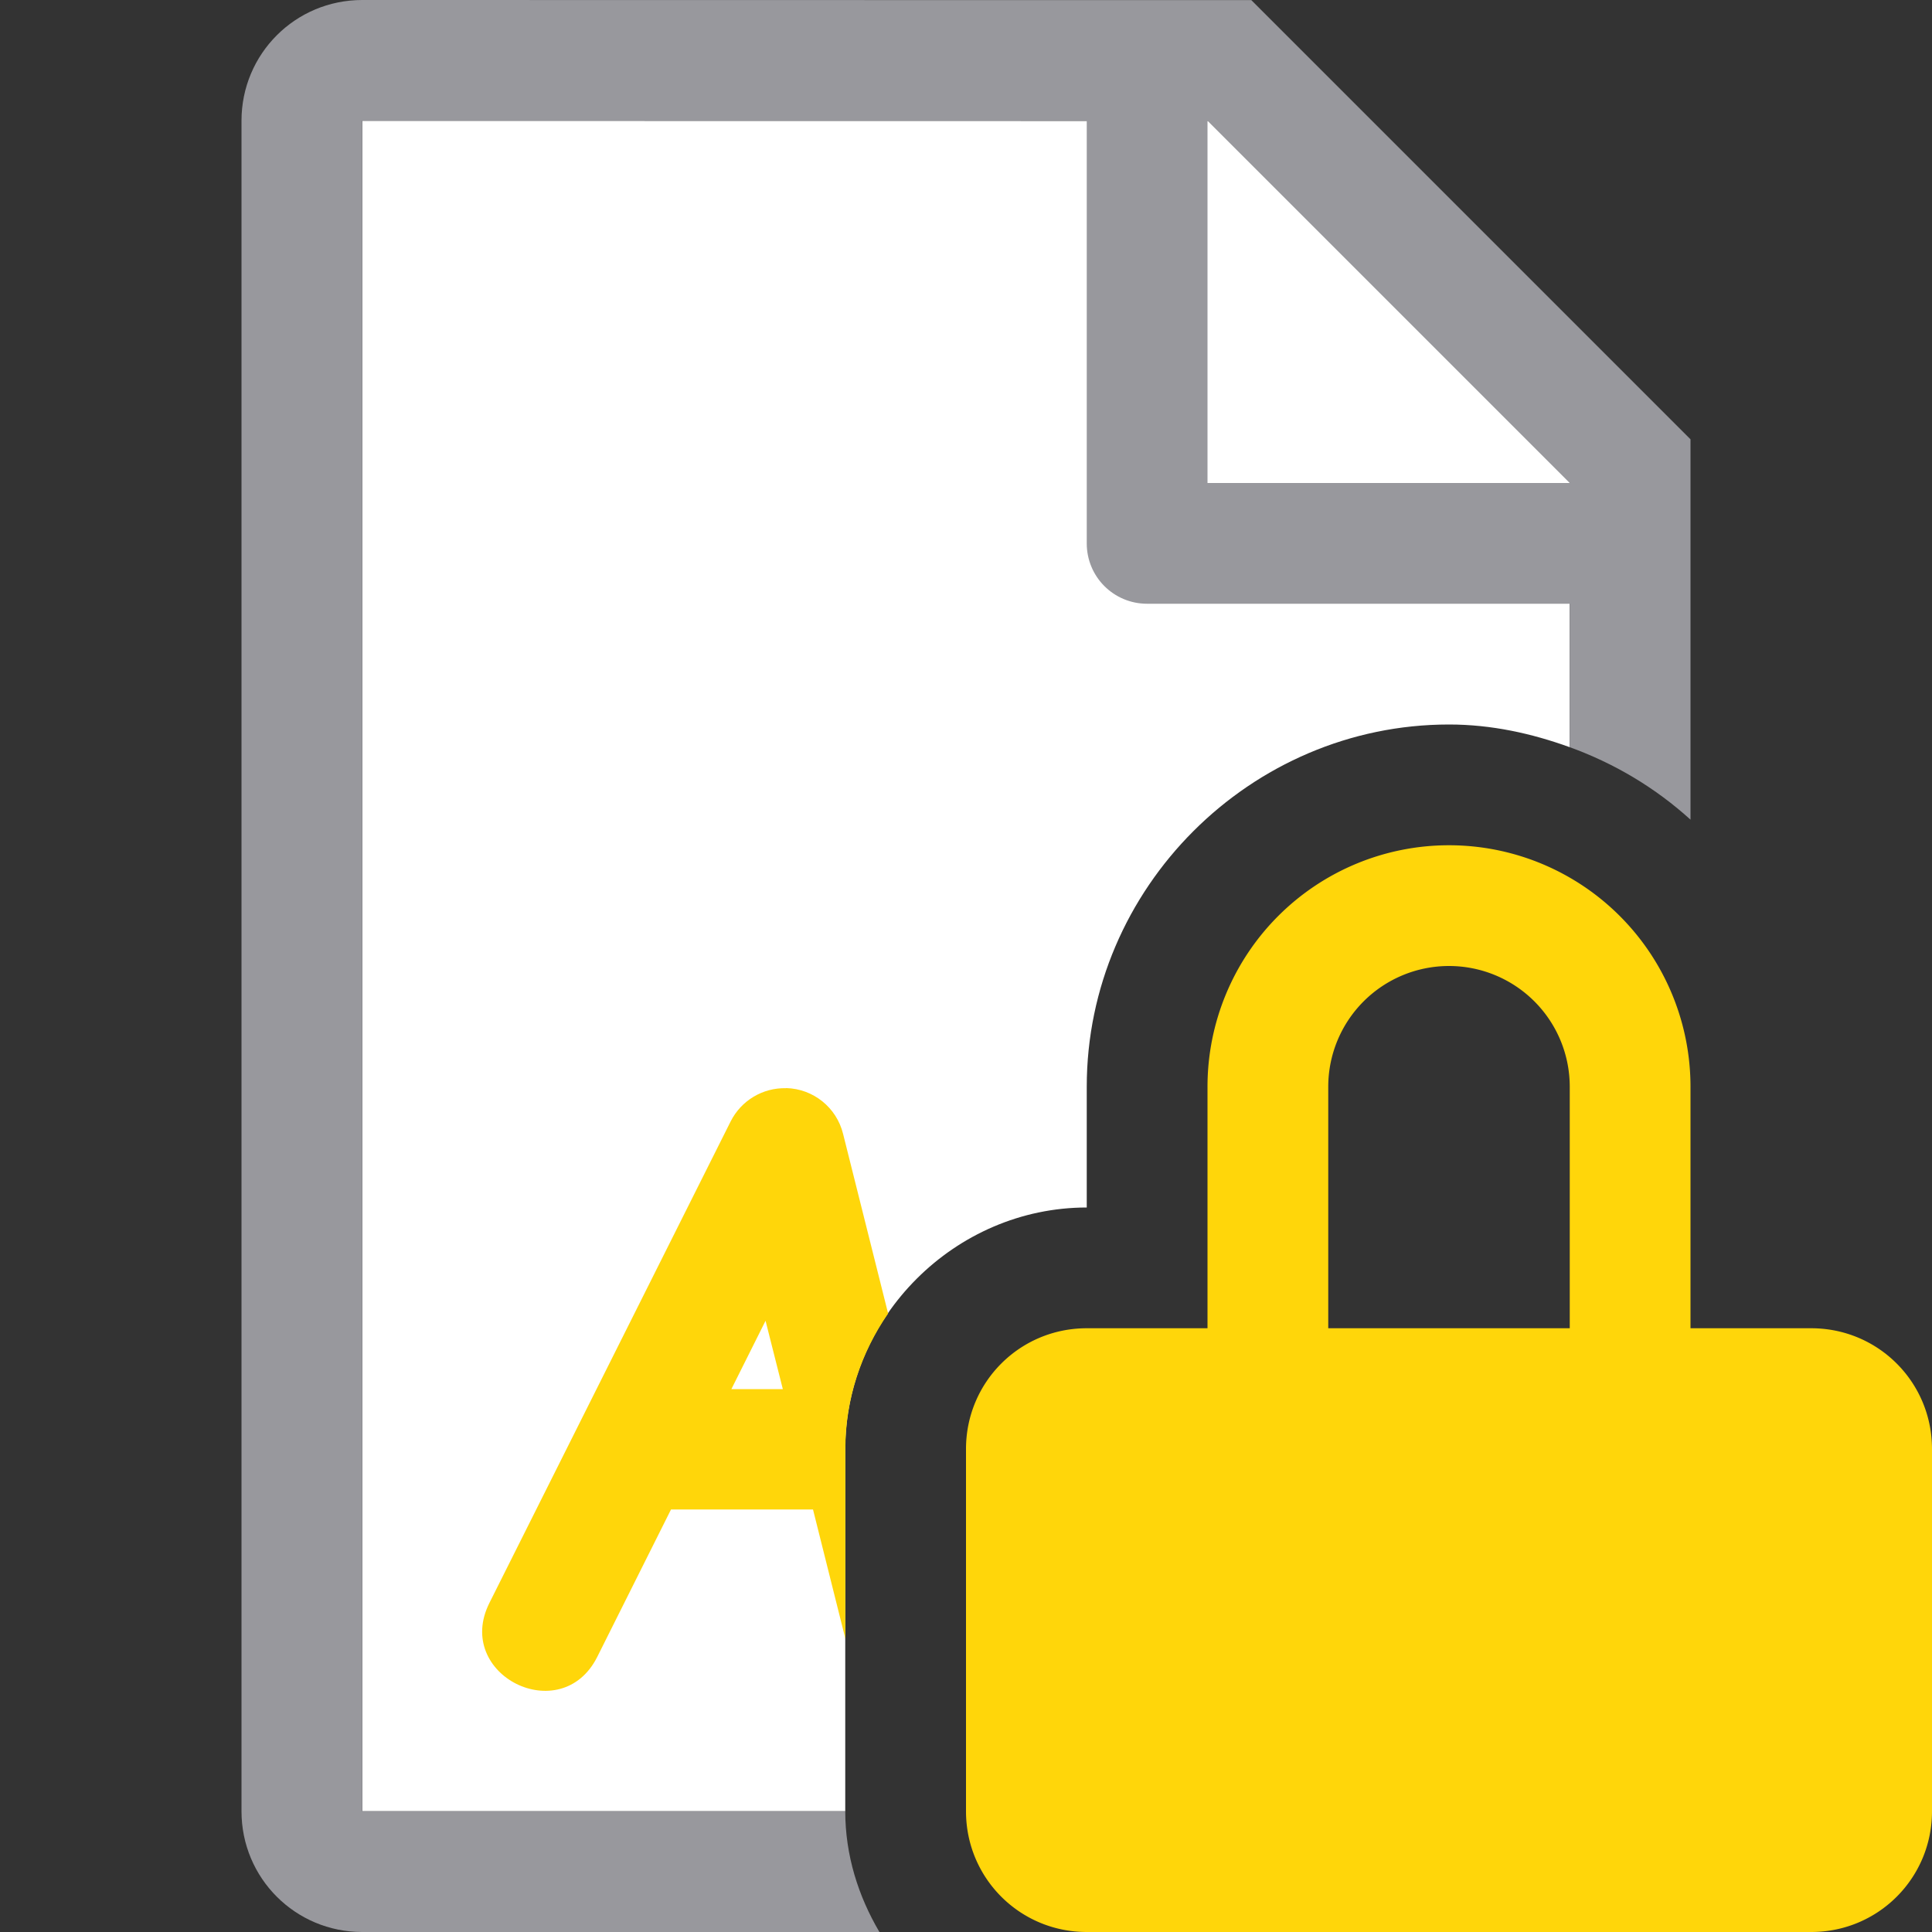 <svg viewBox="0 0 16 16" xmlns="http://www.w3.org/2000/svg"><rect x="0" y="0" width="16" height="16" fill="#333333" stroke="none"/>/&gt;<path d="m3 1v14h4v-3c0-1.091.909-2 2-2v-1c0-1.645 1.355-3 3-3 .352 0 .685.074 1 .188v-2.482l-2.695-2.705z" fill="#fff"/><path d="m3 0c-.554 0-1 .446-1 1v14c0 .554.446 1 1 1h2 1.029 1.254c-.175-.297-.283-.636-.283-1h-.799-1.201-2v-14h6v3.5c0 .277.223.5.5.5h3.5v1.188c.373.135.711.338 1 .6v-2.287-.863l-3.637-3.637h-.863zm7 1 3 3h-3z" fill="#98989d"/><g fill="#ffd60a"><path d="m12 7a2 2 0 0 0 -2 2v2h-1c-.554 0-1 .446-1 1v3c0 .554.446 1 1 1h6c.554 0 1-.446 1-1v-3c0-.554-.446-1-1-1h-1v-2a2 2 0 0 0 -2-2zm0 1a1 1 0 0 1 1 1v2h-2v-2a1 1 0 0 1 1-1z"/><path d="m6.51 9.012c-.193-.005-.372.102-.459.275l-1.998 3.988c-.298.595.594 1.042.893.447l.611-1.221h1.176l.268 1.07v-1.572c0-.413.132-.799.354-1.121l-.373-1.488c-.054-.218-.246-.373-.471-.379zm-.17 1.926.143.566h-.426z" fill-rule="evenodd"/></g></svg>